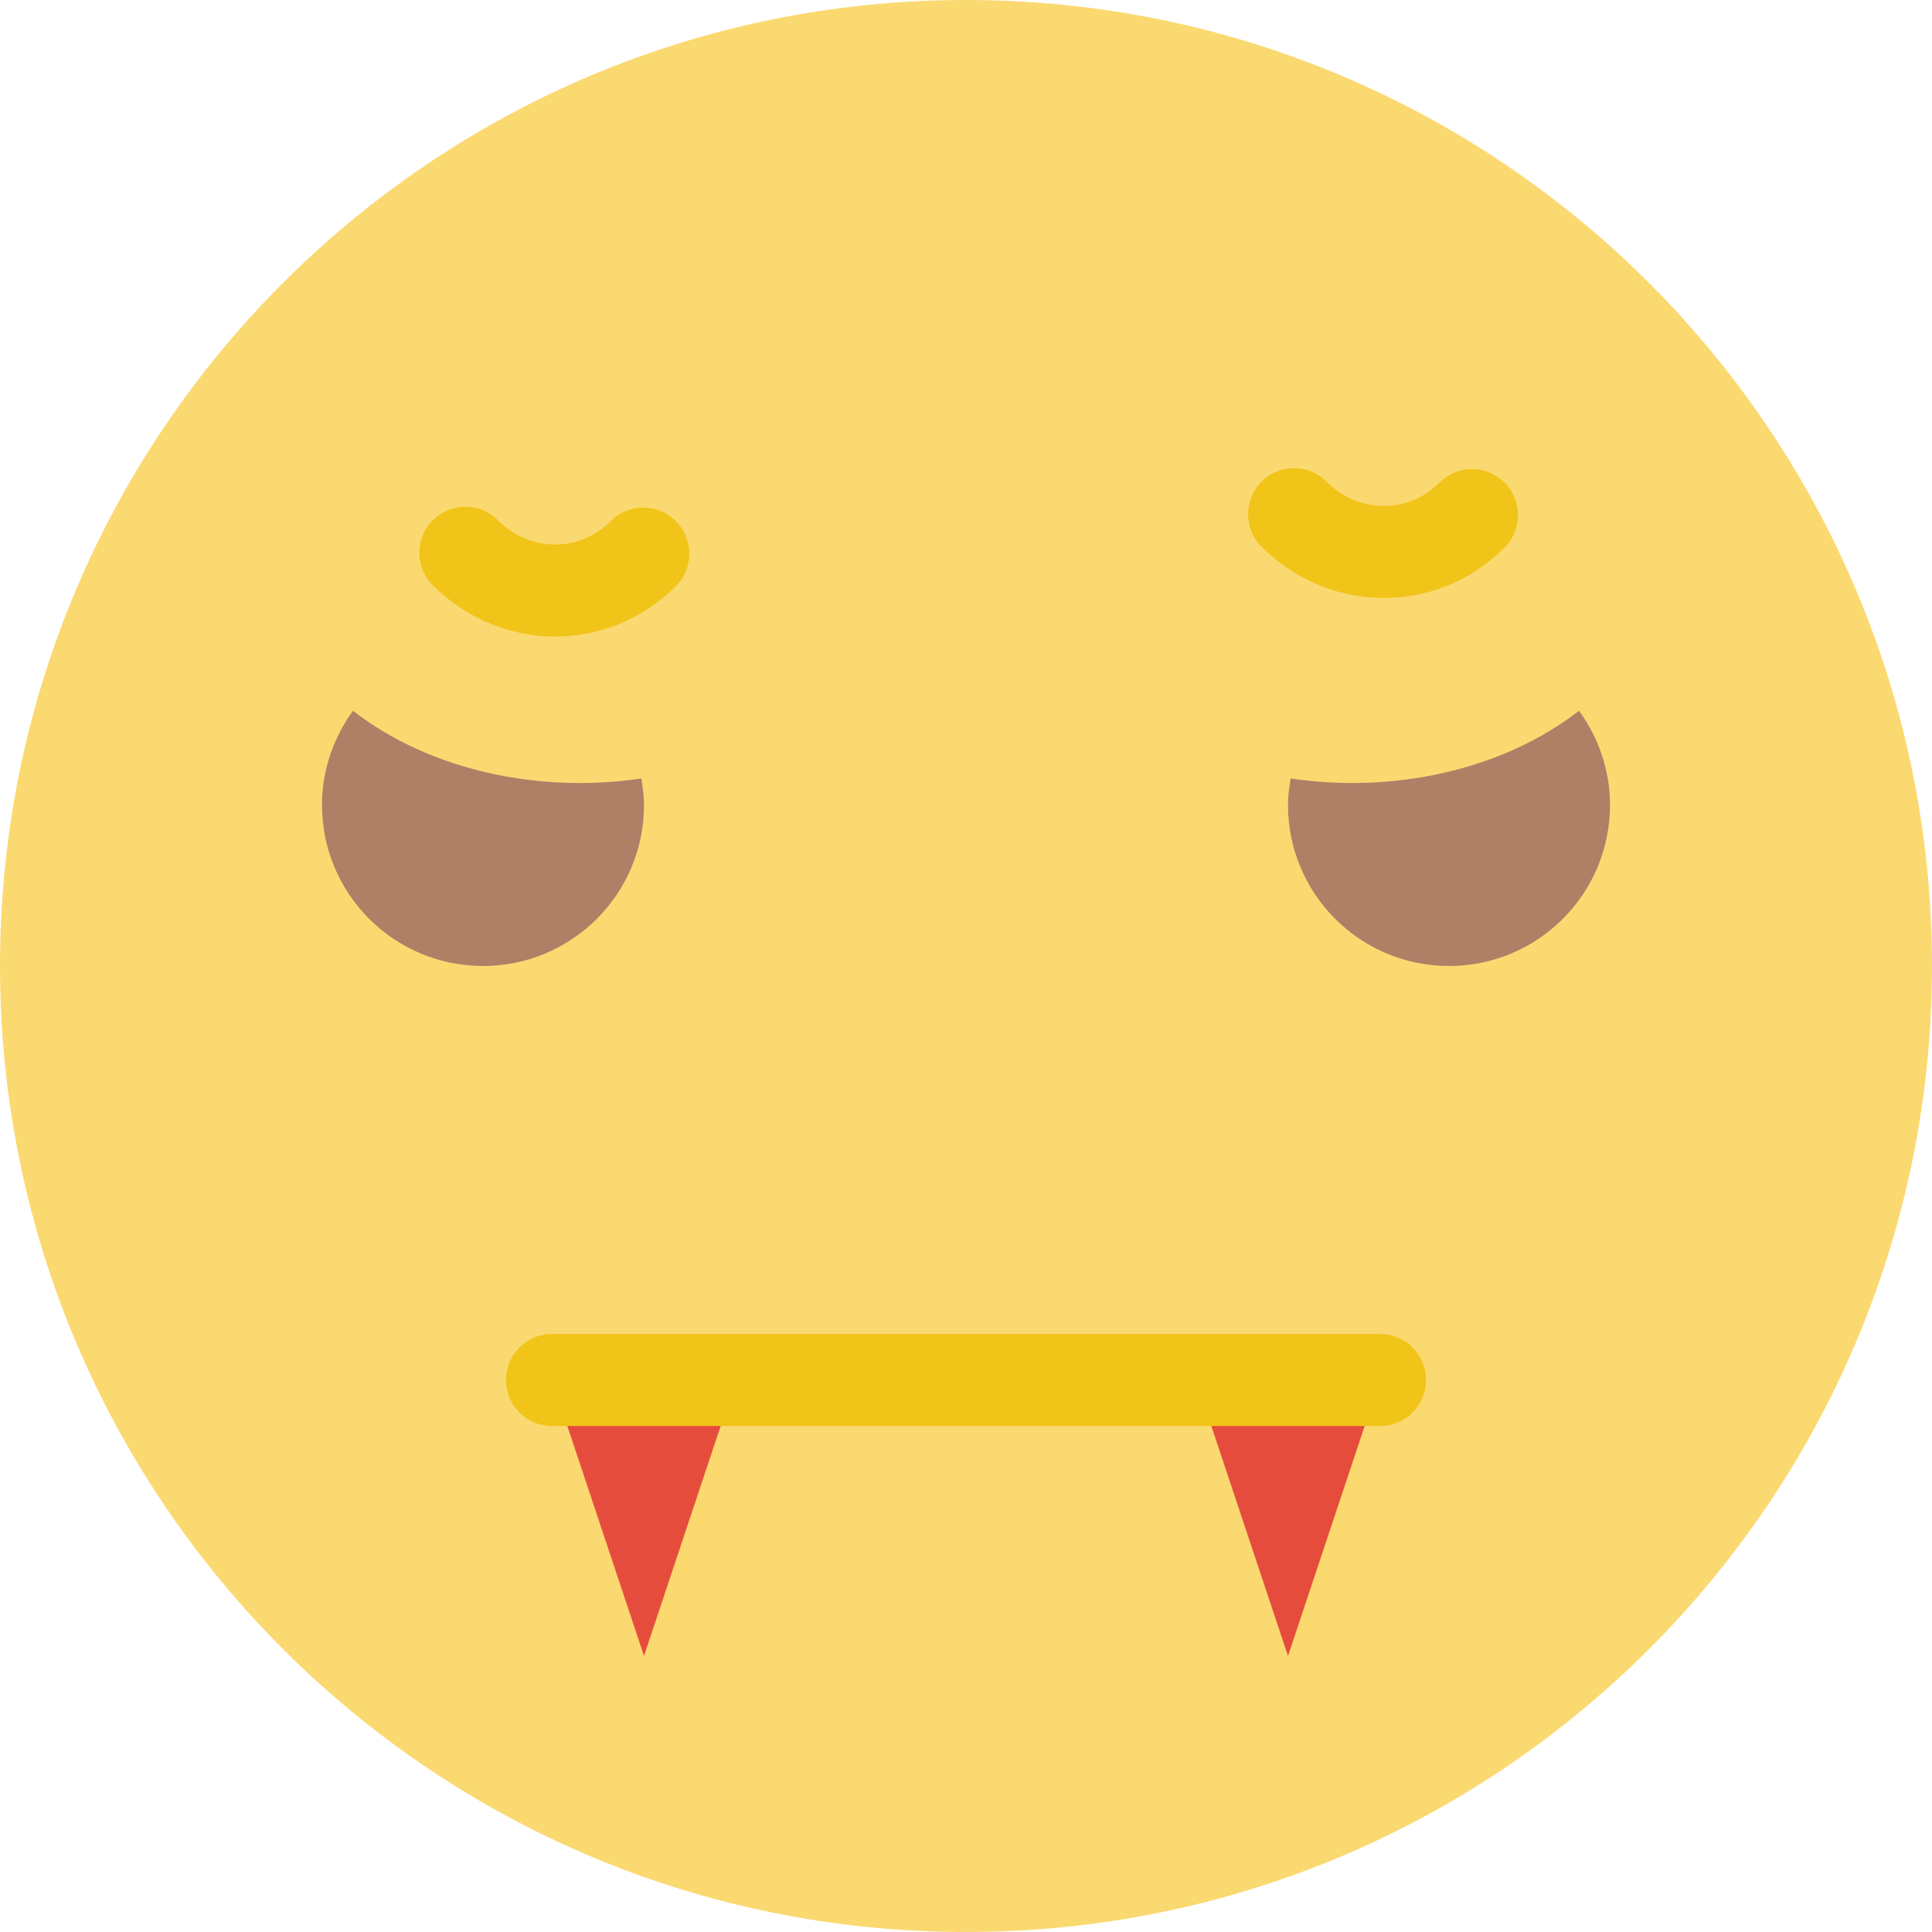 <?xml version="1.0" encoding="UTF-8" standalone="no"?>
<svg width="42px" height="42px" viewBox="0 0 42 42" version="1.1" xmlns="http://www.w3.org/2000/svg" xmlns:xlink="http://www.w3.org/1999/xlink" xmlns:sketch="http://www.bohemiancoding.com/sketch/ns">
    <!-- Generator: Sketch 3.2.2 (9983) - http://www.bohemiancoding.com/sketch -->
    <title>163 - Vampire (Flat)</title>
    <desc>Created with Sketch.</desc>
    <defs></defs>
    <g id="Page-1" stroke="none" stroke-width="1" fill="none" fill-rule="evenodd" sketch:type="MSPage">
        <g id="163---Vampire-(Flat)" sketch:type="MSLayerGroup">
            <path d="M42,21 C42,32.598 32.598,42 21,42 C9.402,42 0,32.598 0,21 C0,9.402 9.402,0 21,0 C32.598,0 42,9.402 42,21" id="Fill-29" fill="#FBD971" sketch:type="MSShapeGroup"></path>
            <path d="M16,30 L14,36 L12,30 L16,30" id="Fill-264" fill="#E64C3C" sketch:type="MSShapeGroup"></path>
            <path d="M30,30 L28,36 L26,30 L30,30" id="Fill-265" fill="#E64C3C" sketch:type="MSShapeGroup"></path>
            <path d="M10.116,12.016 C11.199,13.098 12.902,13.119 13.984,12.036 M28.132,11.178 C29.214,12.26 30.918,12.281 32,11.198" id="Stroke-266" stroke="#F0C419" stroke-width="2" stroke-linecap="round" stroke-linejoin="round" sketch:type="MSShapeGroup"></path>
            <path d="M7.674,15.451 C7.255,16.028 7,16.732 7,17.5 C7,19.433 8.567,21 10.5,21 C12.433,21 14,19.433 14,17.5 C14,17.302 13.973,17.112 13.942,16.923 C11.741,17.253 9.356,16.758 7.674,15.451" id="Fill-335" fill="#AF8066" sketch:type="MSShapeGroup"></path>
            <path d="M34.326,15.451 C34.745,16.028 35,16.732 35,17.5 C35,19.433 33.433,21 31.5,21 C29.567,21 28,19.433 28,17.5 C28,17.302 28.027,17.112 28.058,16.923 C30.259,17.253 32.644,16.758 34.326,15.451" id="Fill-336" fill="#AF8066" sketch:type="MSShapeGroup"></path>
            <path d="M12,30 L30,30" id="Stroke-376" stroke="#F0C419" stroke-width="2" stroke-linecap="round" stroke-linejoin="round" sketch:type="MSShapeGroup"></path>
        </g>
    </g>
</svg>